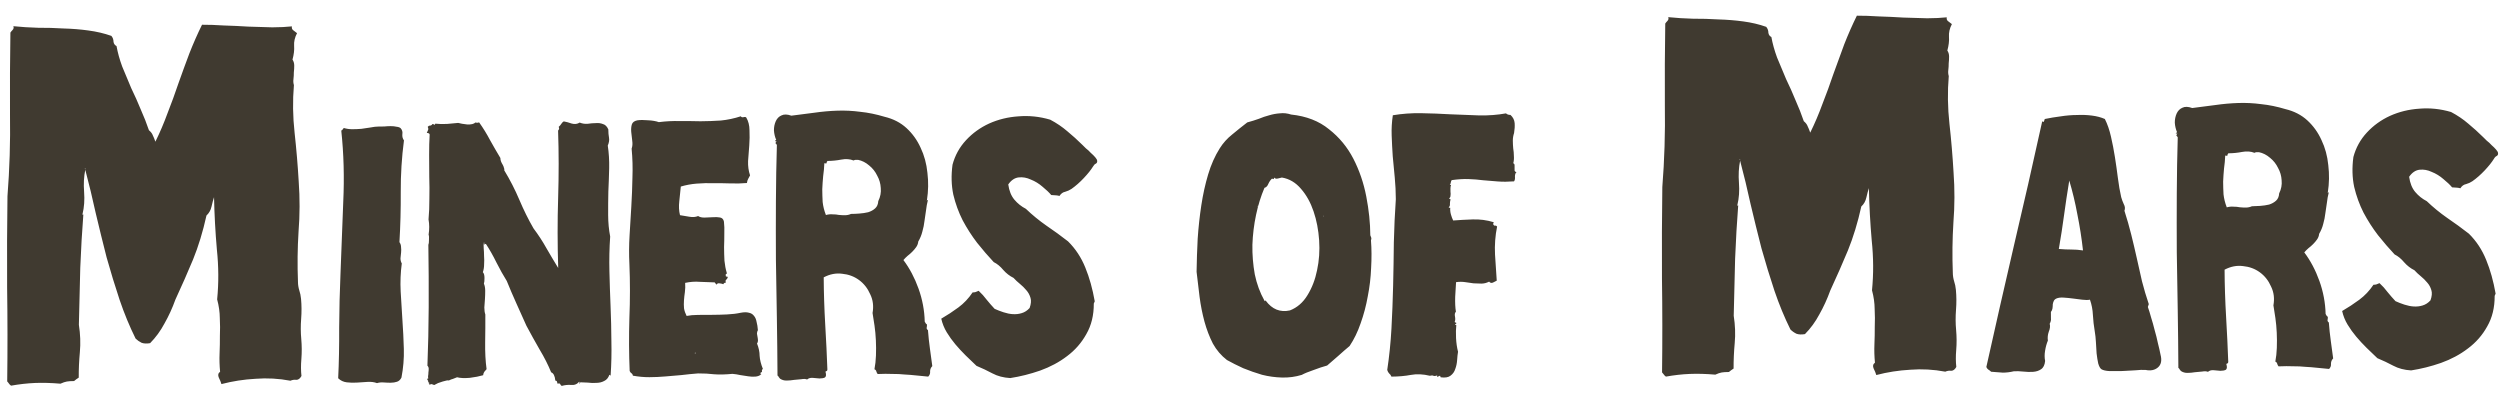 <svg width="196" height="31" viewBox="0 0 196 31" fill="none" xmlns="http://www.w3.org/2000/svg">
<path d="M22.884 2.068C22.863 2.202 22.896 2.302 22.986 2.368C23.075 2.434 23.176 2.512 23.288 2.6C23.111 2.935 23.035 3.269 23.059 3.603C23.083 3.914 23.041 4.271 22.932 4.672C23.021 4.805 23.067 4.961 23.068 5.139C23.069 5.317 23.059 5.495 23.037 5.673C23.038 5.851 23.028 6.029 23.007 6.208C22.985 6.364 22.997 6.519 23.043 6.675C22.938 7.9 22.956 9.146 23.097 10.414C23.237 11.682 23.344 12.951 23.418 14.219C23.514 15.532 23.51 16.845 23.406 18.159C23.324 19.451 23.309 20.764 23.361 22.099C23.362 22.322 23.397 22.544 23.465 22.767C23.533 22.966 23.578 23.189 23.602 23.434C23.649 23.945 23.652 24.468 23.61 25.003C23.569 25.537 23.572 26.06 23.619 26.572C23.666 27.106 23.669 27.629 23.628 28.141C23.586 28.631 23.588 29.076 23.635 29.477C23.525 29.678 23.392 29.779 23.236 29.78C23.08 29.758 22.924 29.781 22.769 29.849C21.855 29.676 20.942 29.625 20.03 29.697C19.118 29.747 18.228 29.885 17.361 30.112C17.316 29.957 17.248 29.79 17.158 29.613C17.068 29.413 17.101 29.257 17.256 29.145C17.209 28.655 17.195 28.177 17.215 27.709C17.234 27.241 17.243 26.785 17.24 26.34C17.26 25.872 17.258 25.405 17.233 24.938C17.23 24.47 17.161 23.981 17.024 23.47C17.151 22.2 17.144 20.898 17.003 19.563C16.884 18.206 16.81 16.837 16.78 15.457C16.715 15.658 16.649 15.903 16.584 16.193C16.519 16.483 16.386 16.717 16.187 16.896C15.905 18.167 15.555 19.315 15.137 20.341C14.72 21.345 14.258 22.394 13.752 23.487C13.511 24.157 13.225 24.781 12.894 25.362C12.586 25.942 12.21 26.456 11.768 26.904C11.501 26.95 11.278 26.94 11.1 26.874C10.921 26.786 10.765 26.676 10.63 26.543C10.158 25.588 9.74 24.578 9.378 23.511C9.016 22.423 8.676 21.311 8.358 20.178C8.063 19.022 7.778 17.866 7.505 16.71C7.253 15.554 6.98 14.42 6.685 13.309C6.576 13.844 6.546 14.423 6.594 15.046C6.642 15.669 6.601 16.248 6.47 16.782C6.47 16.827 6.481 16.849 6.504 16.849C6.526 16.827 6.537 16.804 6.537 16.782C6.433 18.118 6.351 19.521 6.293 20.991C6.256 22.46 6.22 23.952 6.184 25.465C6.299 26.199 6.325 26.912 6.262 27.602C6.199 28.292 6.169 28.96 6.173 29.606C6.106 29.651 6.04 29.696 5.973 29.741C5.929 29.785 5.874 29.83 5.807 29.875C5.562 29.876 5.373 29.889 5.24 29.912C5.106 29.934 4.939 29.991 4.74 30.081C4.005 30.018 3.337 30 2.736 30.025C2.135 30.051 1.512 30.121 0.867 30.236C0.8 30.192 0.744 30.136 0.699 30.07C0.655 30.003 0.61 29.948 0.565 29.904C0.596 27.455 0.594 24.995 0.558 22.524C0.544 20.054 0.554 17.672 0.586 15.379C0.752 13.263 0.818 11.126 0.784 8.967C0.772 6.786 0.783 4.649 0.816 2.556C0.86 2.489 0.915 2.422 0.982 2.355C1.07 2.265 1.092 2.165 1.047 2.054C1.671 2.117 2.316 2.158 2.984 2.177C3.652 2.173 4.32 2.192 4.988 2.233C5.656 2.251 6.302 2.303 6.925 2.389C7.571 2.475 8.173 2.616 8.731 2.813C8.843 2.946 8.899 3.102 8.9 3.28C8.923 3.435 9.002 3.546 9.136 3.612C9.228 4.124 9.375 4.657 9.579 5.213C9.804 5.768 10.041 6.334 10.289 6.912C10.559 7.467 10.807 8.022 11.033 8.577C11.281 9.132 11.495 9.676 11.676 10.21C11.833 10.342 11.934 10.475 11.979 10.609C12.046 10.742 12.114 10.908 12.182 11.108C12.534 10.394 12.853 9.647 13.138 8.866C13.445 8.085 13.73 7.305 13.993 6.524C14.278 5.721 14.563 4.941 14.849 4.182C15.156 3.401 15.486 2.654 15.838 1.94C16.35 1.937 16.918 1.956 17.541 1.997C18.187 2.016 18.833 2.046 19.478 2.087C20.124 2.105 20.747 2.124 21.349 2.143C21.95 2.14 22.461 2.115 22.884 2.068ZM6.651 13.209C6.673 13.298 6.685 13.309 6.684 13.242C6.684 13.153 6.673 13.142 6.651 13.209ZM26.513 29.654C26.573 28.441 26.599 27.12 26.591 25.691C26.6 24.261 26.634 22.865 26.693 21.502C26.766 19.607 26.839 17.712 26.911 15.818C27.001 13.906 26.949 12.045 26.756 10.235C26.806 10.218 26.839 10.193 26.855 10.159C26.889 10.109 26.922 10.068 26.954 10.034C27.171 10.099 27.395 10.131 27.628 10.13C27.861 10.129 28.093 10.119 28.326 10.101C28.558 10.067 28.791 10.032 29.023 9.998C29.272 9.947 29.505 9.92 29.721 9.919C29.821 9.919 29.953 9.918 30.12 9.917C30.286 9.9 30.452 9.89 30.618 9.889C30.801 9.888 30.959 9.904 31.092 9.937C31.242 9.952 31.35 9.993 31.417 10.059C31.534 10.192 31.576 10.35 31.544 10.533C31.528 10.715 31.571 10.873 31.671 11.005C31.496 12.336 31.412 13.682 31.419 15.045C31.426 16.391 31.392 17.704 31.316 18.984C31.4 19.1 31.442 19.233 31.443 19.382C31.46 19.515 31.461 19.656 31.445 19.806C31.429 19.956 31.413 20.105 31.398 20.255C31.398 20.405 31.433 20.537 31.5 20.653C31.404 21.368 31.375 22.1 31.412 22.847C31.449 23.578 31.495 24.326 31.549 25.09C31.603 25.838 31.64 26.594 31.661 27.358C31.682 28.106 31.619 28.854 31.474 29.602C31.392 29.769 31.276 29.878 31.127 29.928C30.977 29.979 30.811 30.005 30.628 30.006C30.462 30.007 30.279 30 30.08 29.984C29.897 29.968 29.723 29.986 29.557 30.037C29.34 29.955 29.091 29.923 28.808 29.941C28.543 29.959 28.268 29.977 27.986 29.995C27.72 30.013 27.454 30.007 27.188 29.975C26.922 29.943 26.697 29.836 26.513 29.654ZM44.199 9.516C44.382 9.548 44.59 9.605 44.823 9.687C45.056 9.752 45.264 9.726 45.446 9.609C45.646 9.691 45.854 9.723 46.07 9.705C46.302 9.671 46.518 9.653 46.717 9.652C46.917 9.634 47.1 9.658 47.266 9.724C47.449 9.772 47.591 9.913 47.692 10.145C47.694 10.394 47.711 10.61 47.746 10.793C47.78 10.975 47.748 11.183 47.649 11.416C47.736 11.981 47.772 12.571 47.759 13.186C47.745 13.801 47.724 14.416 47.694 15.031C47.681 15.646 47.676 16.252 47.679 16.851C47.682 17.449 47.735 18.014 47.838 18.545C47.776 19.442 47.756 20.348 47.778 21.262C47.8 22.176 47.83 23.09 47.868 24.004C47.906 24.918 47.928 25.831 47.933 26.745C47.954 27.659 47.934 28.557 47.873 29.438C47.839 29.438 47.823 29.43 47.823 29.413C47.822 29.397 47.806 29.388 47.773 29.389C47.691 29.622 47.559 29.78 47.376 29.864C47.194 29.965 46.987 30.016 46.754 30.017C46.538 30.035 46.314 30.028 46.081 29.996C45.865 29.981 45.682 29.973 45.532 29.974C45.499 29.974 45.474 29.991 45.458 30.024C45.458 30.058 45.433 30.074 45.383 30.075C45.4 30.041 45.416 30.016 45.433 30C45.449 29.983 45.441 29.958 45.407 29.925C45.242 30.125 45.027 30.21 44.761 30.178C44.511 30.163 44.27 30.189 44.038 30.257C43.988 30.224 43.946 30.174 43.913 30.108C43.896 30.058 43.829 30.05 43.713 30.084C43.696 30.017 43.679 29.959 43.662 29.91C43.662 29.876 43.621 29.852 43.537 29.835C43.502 29.47 43.393 29.255 43.21 29.189C42.974 28.609 42.672 28.012 42.303 27.399C41.95 26.786 41.606 26.165 41.27 25.535C41.018 24.955 40.757 24.375 40.488 23.795C40.219 23.198 39.967 22.61 39.731 22.029C39.462 21.599 39.194 21.118 38.925 20.588C38.656 20.041 38.379 19.552 38.094 19.122C38.061 19.122 38.036 19.13 38.02 19.147C38.02 19.163 38.003 19.172 37.97 19.172C37.969 19.072 37.961 19.006 37.944 18.973C37.912 19.123 37.904 19.289 37.922 19.471C37.94 19.654 37.949 19.854 37.95 20.07C37.968 20.285 37.969 20.502 37.954 20.718C37.955 20.934 37.923 21.142 37.857 21.341C37.941 21.424 37.983 21.573 37.984 21.789C37.986 22.005 37.97 22.155 37.937 22.238C38.004 22.387 38.038 22.57 38.04 22.786C38.041 23.002 38.034 23.227 38.019 23.459C38.003 23.675 37.988 23.892 37.972 24.108C37.973 24.324 37.999 24.506 38.05 24.656C38.054 25.32 38.049 26.043 38.037 26.825C38.025 27.606 38.062 28.312 38.148 28.943C38.082 29.009 38.024 29.076 37.975 29.143C37.925 29.21 37.892 29.301 37.877 29.418C37.594 29.502 37.246 29.571 36.831 29.623C36.416 29.658 36.083 29.644 35.833 29.578C35.701 29.629 35.593 29.671 35.51 29.705C35.427 29.722 35.319 29.764 35.187 29.831C35.153 29.815 35.095 29.815 35.012 29.832C34.929 29.849 34.83 29.875 34.713 29.909C34.597 29.943 34.473 29.985 34.34 30.035C34.224 30.086 34.125 30.136 34.042 30.187C33.959 30.154 33.892 30.129 33.842 30.113C33.809 30.113 33.751 30.13 33.668 30.164C33.668 30.131 33.651 30.097 33.617 30.064C33.601 30.048 33.626 30.039 33.692 30.039C33.609 30.006 33.567 29.965 33.567 29.915C33.583 29.865 33.558 29.815 33.491 29.766C33.508 29.749 33.516 29.724 33.516 29.691C33.532 29.658 33.557 29.649 33.59 29.666C33.557 29.616 33.548 29.549 33.564 29.466C33.581 29.383 33.588 29.292 33.588 29.192C33.604 29.092 33.612 29.001 33.611 28.918C33.611 28.818 33.577 28.735 33.51 28.669C33.568 27.173 33.602 25.644 33.61 24.082C33.618 22.52 33.609 20.891 33.583 19.196C33.616 19.129 33.632 19.005 33.631 18.822C33.646 18.622 33.637 18.481 33.603 18.398C33.668 17.983 33.666 17.584 33.597 17.202C33.644 16.686 33.666 16.146 33.663 15.581C33.676 14.999 33.673 14.426 33.654 13.861C33.65 13.28 33.647 12.706 33.644 12.141C33.641 11.576 33.655 11.044 33.685 10.546C33.668 10.463 33.593 10.422 33.46 10.422C33.493 10.339 33.526 10.264 33.559 10.197C33.592 10.131 33.583 10.048 33.532 9.948C33.582 9.882 33.64 9.848 33.706 9.848C33.789 9.847 33.856 9.805 33.905 9.722C33.971 9.722 34.013 9.738 34.03 9.771C34.063 9.804 34.096 9.779 34.129 9.696C34.429 9.727 34.736 9.734 35.052 9.716C35.384 9.681 35.675 9.654 35.924 9.636C36.09 9.685 36.323 9.725 36.622 9.757C36.938 9.772 37.154 9.721 37.27 9.604C37.336 9.62 37.386 9.628 37.419 9.628C37.453 9.611 37.502 9.602 37.569 9.602C37.887 10.049 38.172 10.513 38.424 10.993C38.692 11.474 38.961 11.938 39.229 12.385C39.23 12.485 39.247 12.576 39.281 12.659C39.314 12.742 39.356 12.825 39.407 12.907C39.457 12.99 39.49 13.073 39.508 13.156C39.541 13.222 39.55 13.289 39.534 13.355C39.986 14.101 40.381 14.871 40.718 15.667C41.055 16.463 41.424 17.209 41.827 17.905C42.212 18.418 42.547 18.931 42.832 19.445C43.118 19.942 43.428 20.463 43.763 21.01C43.703 19.149 43.702 17.321 43.758 15.526C43.815 13.714 43.813 11.953 43.754 10.241C43.804 10.175 43.828 10.133 43.828 10.116C43.845 10.1 43.836 10.041 43.803 9.942C43.885 9.875 43.951 9.8 44.001 9.717C44.05 9.633 44.116 9.566 44.199 9.516ZM58.081 9.116C58.115 9.182 58.182 9.207 58.281 9.19C58.381 9.156 58.456 9.164 58.506 9.213C58.673 9.495 58.758 9.827 58.76 10.209C58.779 10.591 58.773 10.99 58.742 11.406C58.711 11.805 58.68 12.212 58.649 12.628C58.635 13.027 58.687 13.4 58.805 13.749C58.755 13.832 58.706 13.924 58.657 14.024C58.607 14.107 58.575 14.215 58.559 14.348C58.16 14.384 57.736 14.394 57.288 14.38C56.855 14.366 56.415 14.36 55.966 14.362C55.518 14.348 55.069 14.359 54.62 14.395C54.188 14.43 53.773 14.507 53.375 14.626C53.344 14.992 53.305 15.374 53.257 15.773C53.209 16.172 53.228 16.538 53.313 16.87C53.529 16.902 53.77 16.942 54.036 16.99C54.303 17.039 54.535 17.021 54.734 16.937C54.851 17.019 55.017 17.06 55.233 17.058C55.466 17.041 55.682 17.031 55.881 17.03C56.097 17.012 56.288 17.02 56.455 17.052C56.621 17.084 56.721 17.192 56.756 17.374C56.79 17.657 56.8 17.972 56.786 18.321C56.788 18.654 56.781 19.003 56.767 19.368C56.769 19.734 56.779 20.091 56.797 20.44C56.832 20.789 56.892 21.104 56.977 21.386C56.994 21.436 56.977 21.47 56.928 21.486C56.894 21.486 56.886 21.512 56.903 21.561C56.887 21.645 56.904 21.686 56.954 21.686C57.02 21.669 57.053 21.693 57.054 21.76C57.021 21.843 56.98 21.901 56.93 21.935C56.88 21.968 56.873 22.043 56.906 22.16C56.807 22.16 56.74 22.202 56.708 22.285C56.641 22.252 56.541 22.228 56.408 22.212C56.292 22.196 56.217 22.23 56.184 22.313C56.151 22.297 56.126 22.272 56.109 22.239C56.092 22.206 56.067 22.172 56.034 22.139C55.618 22.125 55.228 22.11 54.862 22.096C54.496 22.065 54.114 22.092 53.716 22.177C53.734 22.426 53.727 22.667 53.695 22.9C53.663 23.116 53.639 23.332 53.623 23.549C53.608 23.765 53.609 23.972 53.627 24.172C53.661 24.371 53.729 24.57 53.83 24.769C54.079 24.718 54.378 24.691 54.727 24.689C55.076 24.687 55.441 24.685 55.823 24.683C56.222 24.681 56.613 24.671 56.995 24.652C57.394 24.633 57.751 24.59 58.066 24.521C58.332 24.47 58.548 24.469 58.714 24.518C58.88 24.55 59.014 24.632 59.114 24.765C59.215 24.881 59.282 25.038 59.316 25.237C59.367 25.42 59.401 25.636 59.419 25.885C59.37 25.968 59.346 26.06 59.346 26.16C59.363 26.259 59.381 26.359 59.398 26.458C59.415 26.541 59.423 26.624 59.424 26.707C59.425 26.791 59.4 26.866 59.35 26.932C59.485 27.264 59.553 27.587 59.555 27.903C59.573 28.202 59.658 28.543 59.81 28.924C59.777 28.941 59.752 28.974 59.736 29.024C59.736 29.074 59.736 29.124 59.737 29.174C59.67 29.174 59.637 29.191 59.637 29.224C59.605 29.34 59.63 29.374 59.712 29.323C59.58 29.44 59.423 29.508 59.24 29.525C59.057 29.543 58.866 29.536 58.666 29.503C58.467 29.471 58.259 29.439 58.043 29.407C57.827 29.358 57.619 29.326 57.419 29.311C56.871 29.364 56.397 29.375 55.998 29.344C55.599 29.296 55.175 29.273 54.727 29.276C54.278 29.311 53.838 29.355 53.406 29.408C52.991 29.443 52.576 29.479 52.16 29.514C51.745 29.55 51.33 29.569 50.914 29.571C50.499 29.573 50.067 29.534 49.618 29.453C49.6 29.354 49.559 29.287 49.492 29.255C49.442 29.222 49.4 29.164 49.366 29.081C49.309 27.752 49.302 26.372 49.344 24.943C49.402 23.497 49.403 22.084 49.345 20.705C49.308 19.958 49.312 19.21 49.358 18.462C49.404 17.697 49.449 16.941 49.495 16.192C49.541 15.428 49.57 14.671 49.583 13.924C49.612 13.159 49.591 12.403 49.52 11.656C49.586 11.472 49.601 11.265 49.567 11.032C49.532 10.783 49.506 10.551 49.488 10.335C49.47 10.119 49.486 9.927 49.535 9.761C49.584 9.595 49.724 9.486 49.957 9.435C50.189 9.4 50.472 9.399 50.804 9.43C51.137 9.445 51.419 9.493 51.653 9.575C52.201 9.505 52.749 9.478 53.297 9.491C53.846 9.488 54.386 9.494 54.918 9.507C55.45 9.504 55.981 9.485 56.513 9.449C57.044 9.396 57.567 9.285 58.081 9.116ZM54.469 27.682C54.502 27.748 54.519 27.748 54.519 27.682C54.518 27.615 54.502 27.615 54.469 27.682ZM72.672 15.692C72.638 15.692 72.63 15.7 72.647 15.717C72.663 15.717 72.672 15.709 72.672 15.692L72.746 15.691C72.681 15.941 72.633 16.207 72.601 16.49C72.57 16.756 72.529 17.03 72.481 17.313C72.45 17.596 72.393 17.879 72.311 18.162C72.246 18.428 72.14 18.686 71.992 18.936C71.976 19.102 71.918 19.252 71.82 19.386C71.737 19.503 71.638 19.619 71.522 19.736C71.407 19.853 71.282 19.962 71.15 20.062C71.034 20.163 70.927 20.271 70.828 20.388C71.313 21.034 71.708 21.779 72.012 22.625C72.315 23.471 72.478 24.334 72.499 25.215C72.55 25.331 72.609 25.406 72.675 25.439C72.676 25.538 72.668 25.621 72.652 25.688C72.635 25.754 72.669 25.821 72.752 25.887C72.788 26.369 72.841 26.858 72.91 27.357C72.979 27.838 73.04 28.287 73.092 28.702C72.976 28.819 72.919 28.96 72.92 29.126C72.937 29.276 72.888 29.409 72.772 29.526C72.423 29.495 72.099 29.463 71.8 29.432C71.517 29.4 71.226 29.377 70.927 29.362C70.627 29.33 70.303 29.315 69.954 29.317C69.622 29.302 69.24 29.304 68.808 29.323C68.757 29.257 68.724 29.191 68.707 29.125C68.69 29.041 68.64 28.984 68.556 28.951C68.621 28.618 68.661 28.261 68.675 27.878C68.69 27.479 68.688 27.081 68.669 26.682C68.65 26.283 68.615 25.901 68.563 25.536C68.511 25.17 68.459 24.838 68.408 24.54C68.504 24.007 68.444 23.517 68.225 23.07C68.023 22.606 67.73 22.233 67.347 21.953C66.963 21.672 66.522 21.509 66.023 21.462C65.54 21.398 65.059 21.492 64.579 21.744C64.585 22.957 64.625 24.195 64.698 25.457C64.772 26.703 64.828 27.874 64.867 28.971C64.868 29.038 64.843 29.079 64.793 29.096C64.76 29.096 64.735 29.113 64.719 29.146C64.786 29.379 64.771 29.528 64.671 29.595C64.572 29.646 64.431 29.671 64.248 29.672C64.082 29.657 63.907 29.641 63.724 29.625C63.541 29.61 63.392 29.652 63.276 29.753C63.16 29.703 63.01 29.696 62.827 29.73C62.645 29.748 62.454 29.765 62.254 29.783C62.055 29.817 61.856 29.835 61.656 29.836C61.474 29.837 61.307 29.788 61.157 29.689C61.124 29.656 61.09 29.615 61.057 29.565C61.04 29.515 61.006 29.474 60.956 29.441C60.948 27.979 60.932 26.483 60.907 24.954C60.882 23.426 60.857 21.897 60.832 20.368C60.823 18.823 60.823 17.294 60.832 15.781C60.84 14.269 60.865 12.798 60.907 11.369C60.874 11.303 60.84 11.261 60.807 11.245C60.79 11.212 60.815 11.153 60.881 11.07L60.756 11.071C60.756 11.037 60.764 11.021 60.781 11.021C60.814 11.004 60.839 10.987 60.855 10.97C60.754 10.738 60.695 10.489 60.677 10.224C60.675 9.958 60.724 9.716 60.822 9.5C60.921 9.283 61.069 9.133 61.268 9.049C61.467 8.948 61.725 8.955 62.041 9.069C62.656 8.983 63.262 8.905 63.86 8.835C64.457 8.749 65.055 8.696 65.654 8.676C66.252 8.656 66.85 8.686 67.449 8.766C68.064 8.829 68.696 8.958 69.346 9.154C70.028 9.317 70.603 9.613 71.07 10.042C71.538 10.472 71.906 10.985 72.176 11.582C72.461 12.178 72.639 12.834 72.71 13.548C72.797 14.262 72.784 14.977 72.672 15.692ZM66.72 16.771C66.919 16.77 67.135 16.761 67.368 16.743C67.617 16.725 67.85 16.69 68.065 16.639C68.281 16.572 68.463 16.471 68.612 16.337C68.761 16.203 68.843 16.012 68.858 15.763C69.023 15.429 69.087 15.088 69.052 14.739C69.034 14.391 68.94 14.067 68.772 13.769C68.621 13.454 68.412 13.189 68.145 12.975C67.878 12.743 67.586 12.595 67.27 12.531C67.17 12.531 67.104 12.532 67.071 12.532C67.037 12.532 66.988 12.549 66.921 12.582C66.638 12.468 66.314 12.444 65.949 12.513C65.6 12.581 65.243 12.617 64.877 12.618C64.828 12.669 64.803 12.719 64.804 12.768C64.82 12.818 64.762 12.827 64.629 12.794C64.615 13.143 64.583 13.484 64.535 13.817C64.504 14.149 64.481 14.49 64.466 14.839C64.468 15.172 64.478 15.504 64.496 15.836C64.531 16.168 64.616 16.509 64.751 16.857C64.934 16.806 65.108 16.788 65.274 16.804C65.457 16.803 65.623 16.819 65.773 16.851C65.939 16.867 66.097 16.875 66.247 16.874C66.413 16.873 66.571 16.839 66.72 16.771ZM83.066 15.361C82.933 15.328 82.833 15.312 82.766 15.313C82.7 15.313 82.583 15.305 82.417 15.29C82.25 15.091 82.024 14.876 81.741 14.645C81.457 14.397 81.148 14.208 80.815 14.077C80.499 13.929 80.183 13.873 79.867 13.908C79.551 13.943 79.278 14.127 79.047 14.46C79.117 14.959 79.277 15.357 79.528 15.654C79.778 15.952 80.079 16.191 80.429 16.372C80.93 16.852 81.464 17.289 82.031 17.685C82.615 18.08 83.183 18.493 83.733 18.922C84.318 19.5 84.77 20.187 85.091 20.983C85.411 21.763 85.656 22.642 85.828 23.622C85.795 23.688 85.77 23.747 85.754 23.797C85.759 24.71 85.564 25.509 85.169 26.193C84.79 26.876 84.287 27.452 83.658 27.921C83.046 28.39 82.341 28.767 81.545 29.054C80.766 29.324 79.986 29.52 79.205 29.64C78.673 29.61 78.207 29.488 77.807 29.274C77.407 29.06 76.991 28.863 76.558 28.683C76.274 28.418 75.99 28.146 75.706 27.865C75.422 27.584 75.154 27.294 74.903 26.997C74.652 26.699 74.426 26.384 74.225 26.053C74.024 25.722 73.881 25.365 73.795 24.984C74.259 24.715 74.706 24.422 75.137 24.104C75.567 23.786 75.939 23.393 76.252 22.926C76.335 22.926 76.41 22.917 76.476 22.9C76.559 22.866 76.642 22.833 76.725 22.799C76.959 23.014 77.168 23.245 77.352 23.494C77.553 23.742 77.762 23.982 77.979 24.213C78.196 24.311 78.429 24.402 78.678 24.483C78.928 24.565 79.169 24.614 79.402 24.629C79.651 24.644 79.884 24.618 80.1 24.55C80.332 24.483 80.539 24.349 80.721 24.148C80.835 23.832 80.859 23.566 80.791 23.35C80.723 23.118 80.614 22.919 80.464 22.753C80.313 22.572 80.146 22.406 79.963 22.258C79.779 22.109 79.612 21.952 79.461 21.787C79.161 21.639 78.894 21.433 78.66 21.168C78.426 20.887 78.176 20.68 77.909 20.549C77.475 20.086 77.04 19.582 76.605 19.035C76.186 18.489 75.809 17.901 75.473 17.272C75.154 16.642 74.909 15.97 74.739 15.257C74.586 14.526 74.565 13.745 74.677 12.914C74.872 12.182 75.226 11.54 75.738 10.989C76.25 10.438 76.854 10.002 77.55 9.683C78.263 9.363 79.027 9.176 79.841 9.122C80.671 9.051 81.503 9.137 82.335 9.382C82.835 9.645 83.285 9.95 83.686 10.297C84.087 10.627 84.479 10.982 84.864 11.363C84.93 11.429 85.022 11.52 85.139 11.635C85.273 11.734 85.398 11.85 85.515 11.982C85.649 12.098 85.766 12.213 85.866 12.329C85.966 12.445 86.017 12.536 86.017 12.603C86.034 12.702 86.001 12.777 85.918 12.828C85.835 12.861 85.761 12.936 85.695 13.053C85.531 13.32 85.291 13.62 84.977 13.954C84.663 14.289 84.341 14.573 84.01 14.807C83.861 14.908 83.695 14.983 83.513 15.034C83.33 15.069 83.181 15.177 83.066 15.361ZM104.048 28.657C103.732 28.742 103.376 28.86 102.978 29.012C102.58 29.147 102.273 29.273 102.057 29.391C101.56 29.543 101.045 29.612 100.513 29.599C99.981 29.585 99.457 29.513 98.942 29.383C98.442 29.236 97.951 29.064 97.468 28.867C97.001 28.654 96.576 28.44 96.193 28.226C95.743 27.88 95.375 27.45 95.089 26.936C94.82 26.406 94.601 25.834 94.432 25.22C94.262 24.589 94.134 23.942 94.047 23.277C93.96 22.597 93.882 21.941 93.812 21.309C93.824 20.462 93.853 19.598 93.898 18.717C93.959 17.819 94.054 16.946 94.183 16.098C94.311 15.249 94.489 14.442 94.718 13.677C94.946 12.911 95.25 12.228 95.629 11.628C95.892 11.211 96.214 10.852 96.595 10.551C96.975 10.233 97.373 9.915 97.786 9.597C98.102 9.512 98.4 9.419 98.682 9.318C98.964 9.2 99.238 9.107 99.503 9.039C99.785 8.954 100.068 8.903 100.35 8.885C100.632 8.85 100.923 8.882 101.223 8.98C102.42 9.106 103.411 9.491 104.196 10.135C104.997 10.762 105.632 11.531 106.103 12.443C106.573 13.354 106.911 14.341 107.116 15.404C107.321 16.466 107.427 17.479 107.432 18.443C107.465 18.526 107.491 18.592 107.508 18.642C107.525 18.692 107.517 18.758 107.484 18.842C107.537 19.523 107.541 20.246 107.496 21.01C107.467 21.758 107.379 22.498 107.234 23.23C107.105 23.962 106.917 24.669 106.672 25.352C106.443 26.018 106.155 26.61 105.809 27.127C105.528 27.361 105.23 27.62 104.916 27.904C104.618 28.172 104.329 28.423 104.048 28.657ZM99.73 13.998C99.614 14.099 99.515 14.241 99.433 14.424C99.367 14.59 99.268 14.691 99.135 14.725C98.857 15.374 98.636 16.082 98.474 16.847C98.312 17.612 98.217 18.394 98.188 19.192C98.175 19.973 98.238 20.745 98.375 21.509C98.529 22.256 98.782 22.944 99.134 23.574C99.168 23.623 99.184 23.632 99.184 23.598C99.2 23.548 99.217 23.54 99.234 23.573C99.736 24.252 100.369 24.506 101.132 24.336C101.696 24.116 102.151 23.723 102.497 23.157C102.859 22.573 103.113 21.915 103.259 21.183C103.421 20.434 103.475 19.653 103.421 18.839C103.366 18.025 103.221 17.27 102.984 16.573C102.748 15.876 102.421 15.288 102.003 14.809C101.584 14.312 101.084 14.016 100.502 13.919C100.419 13.936 100.311 13.962 100.178 13.996C100.046 14.03 99.963 14.005 99.929 13.922C99.896 13.956 99.871 13.989 99.855 14.023C99.838 14.056 99.797 14.048 99.73 13.998ZM98.595 16.173C98.629 16.223 98.645 16.223 98.645 16.173C98.644 16.107 98.628 16.107 98.595 16.173ZM103.734 16.943C103.751 17.009 103.76 17.009 103.759 16.943C103.759 16.876 103.751 16.876 103.734 16.943ZM118.071 8.888C118.155 8.97 118.271 9.011 118.421 9.01C118.621 9.192 118.731 9.407 118.749 9.657C118.766 9.889 118.751 10.147 118.703 10.43C118.638 10.629 118.605 10.829 118.606 11.028C118.608 11.228 118.617 11.427 118.635 11.627C118.669 11.826 118.687 12.025 118.688 12.225C118.705 12.424 118.69 12.615 118.641 12.798C118.708 12.831 118.741 12.881 118.742 12.947C118.742 13.014 118.742 13.088 118.743 13.171C118.743 13.238 118.744 13.304 118.744 13.371C118.761 13.437 118.811 13.479 118.894 13.495C118.811 13.562 118.771 13.678 118.771 13.844C118.789 14.01 118.765 14.135 118.699 14.219C118.234 14.254 117.81 14.257 117.427 14.226C117.045 14.194 116.663 14.163 116.28 14.132C115.914 14.084 115.532 14.053 115.133 14.039C114.751 14.024 114.311 14.052 113.812 14.121C113.779 14.171 113.755 14.237 113.739 14.32C113.739 14.387 113.714 14.437 113.665 14.47C113.665 14.487 113.698 14.495 113.765 14.495C113.732 14.578 113.716 14.67 113.716 14.769C113.717 14.852 113.717 14.944 113.718 15.043C113.735 15.143 113.735 15.243 113.719 15.343C113.72 15.426 113.687 15.492 113.621 15.543C113.621 15.576 113.629 15.592 113.646 15.592C113.679 15.592 113.704 15.609 113.721 15.642C113.688 15.758 113.672 15.875 113.673 15.991C113.69 16.091 113.657 16.182 113.575 16.266C113.575 16.282 113.617 16.291 113.7 16.29C113.684 16.456 113.701 16.631 113.752 16.813C113.803 16.996 113.862 17.153 113.929 17.286C114.395 17.25 114.901 17.222 115.45 17.203C116.014 17.183 116.563 17.255 117.096 17.418C117.113 17.468 117.105 17.501 117.072 17.518C117.055 17.535 117.055 17.56 117.072 17.593C117.106 17.659 117.147 17.692 117.197 17.692C117.263 17.675 117.322 17.699 117.372 17.766C117.226 18.481 117.172 19.212 117.21 19.96C117.263 20.691 117.309 21.372 117.345 22.003C117.279 22.037 117.18 22.087 117.047 22.155C116.931 22.205 116.831 22.181 116.747 22.081C116.549 22.182 116.349 22.233 116.15 22.234C115.951 22.235 115.743 22.228 115.527 22.213C115.311 22.181 115.086 22.149 114.853 22.117C114.637 22.085 114.404 22.086 114.155 22.121C114.14 22.42 114.117 22.802 114.087 23.268C114.073 23.733 114.091 24.123 114.143 24.439C114.06 24.522 114.036 24.647 114.07 24.813C114.104 24.979 114.097 25.12 114.048 25.237C114.064 25.27 114.081 25.287 114.098 25.287C114.114 25.27 114.139 25.278 114.173 25.311C114.19 25.344 114.181 25.369 114.148 25.386C114.115 25.403 114.09 25.428 114.074 25.461C114.091 25.478 114.124 25.486 114.174 25.486C114.142 25.768 114.136 26.109 114.154 26.508C114.173 26.89 114.225 27.247 114.31 27.579C114.278 27.762 114.254 27.978 114.239 28.227C114.223 28.477 114.175 28.71 114.093 28.926C114.027 29.142 113.904 29.318 113.722 29.452C113.556 29.585 113.299 29.628 112.95 29.581C112.95 29.564 112.933 29.522 112.899 29.456C112.849 29.473 112.808 29.49 112.775 29.507C112.758 29.523 112.725 29.54 112.675 29.557L112.675 29.432C112.542 29.483 112.442 29.492 112.376 29.459C112.309 29.426 112.218 29.427 112.101 29.46C111.569 29.33 111.07 29.308 110.605 29.394C110.157 29.479 109.651 29.524 109.086 29.527C109.052 29.427 108.993 29.345 108.91 29.279C108.843 29.212 108.793 29.121 108.759 29.005C108.919 27.941 109.029 26.86 109.09 25.763C109.15 24.649 109.194 23.527 109.221 22.397C109.248 21.267 109.267 20.137 109.277 19.006C109.304 17.86 109.356 16.729 109.433 15.615C109.43 15.034 109.402 14.469 109.349 13.921C109.296 13.356 109.243 12.8 109.191 12.252C109.154 11.703 109.126 11.163 109.107 10.632C109.087 10.1 109.118 9.568 109.198 9.036C109.912 8.916 110.651 8.862 111.416 8.874C112.18 8.887 112.945 8.916 113.709 8.961C114.491 8.99 115.247 9.019 115.978 9.049C116.726 9.061 117.424 9.007 118.071 8.888ZM152.624 1.358C152.603 1.492 152.637 1.592 152.726 1.658C152.816 1.725 152.916 1.802 153.028 1.89C152.852 2.225 152.776 2.559 152.8 2.893C152.824 3.205 152.781 3.561 152.672 3.962C152.762 4.096 152.807 4.251 152.808 4.429C152.809 4.607 152.799 4.785 152.778 4.964C152.779 5.142 152.769 5.32 152.747 5.498C152.726 5.654 152.738 5.81 152.783 5.965C152.679 7.19 152.697 8.437 152.837 9.705C152.978 10.973 153.085 12.241 153.158 13.509C153.255 14.822 153.251 16.135 153.147 17.449C153.065 18.741 153.049 20.054 153.101 21.39C153.103 21.612 153.137 21.835 153.205 22.057C153.273 22.257 153.319 22.479 153.342 22.724C153.39 23.236 153.393 23.759 153.351 24.293C153.309 24.828 153.312 25.351 153.359 25.862C153.407 26.396 153.41 26.919 153.368 27.432C153.326 27.922 153.329 28.367 153.375 28.767C153.265 28.968 153.132 29.069 152.976 29.07C152.82 29.049 152.665 29.072 152.509 29.139C151.596 28.966 150.683 28.916 149.77 28.987C148.858 29.037 147.968 29.175 147.102 29.403C147.056 29.247 146.989 29.08 146.898 28.903C146.808 28.703 146.841 28.547 146.996 28.435C146.949 27.945 146.935 27.467 146.955 26.999C146.975 26.532 146.983 26.075 146.981 25.63C147 25.163 146.998 24.695 146.973 24.228C146.971 23.76 146.901 23.271 146.765 22.76C146.891 21.49 146.884 20.188 146.743 18.853C146.625 17.496 146.55 16.128 146.521 14.748C146.455 14.948 146.389 15.194 146.324 15.483C146.259 15.773 146.127 16.008 145.927 16.187C145.645 17.457 145.295 18.605 144.878 19.631C144.46 20.636 143.999 21.684 143.493 22.778C143.251 23.447 142.965 24.072 142.635 24.652C142.326 25.233 141.951 25.747 141.508 26.194C141.241 26.24 141.018 26.23 140.84 26.165C140.661 26.077 140.505 25.966 140.371 25.833C139.898 24.879 139.481 23.868 139.119 22.802C138.757 21.713 138.417 20.602 138.099 19.468C137.803 18.312 137.518 17.156 137.245 16C136.994 14.844 136.721 13.71 136.425 12.599C136.317 13.134 136.286 13.713 136.334 14.336C136.382 14.959 136.341 15.538 136.21 16.073C136.211 16.117 136.222 16.14 136.244 16.139C136.266 16.117 136.277 16.095 136.277 16.073C136.173 17.409 136.092 18.811 136.033 20.281C135.997 21.75 135.96 23.242 135.924 24.756C136.039 25.49 136.065 26.202 136.002 26.892C135.939 27.583 135.91 28.251 135.913 28.896C135.847 28.941 135.78 28.986 135.714 29.031C135.669 29.076 135.614 29.12 135.547 29.165C135.303 29.167 135.113 29.179 134.98 29.202C134.847 29.225 134.68 29.281 134.48 29.372C133.745 29.309 133.077 29.29 132.476 29.316C131.875 29.341 131.253 29.411 130.608 29.526C130.541 29.482 130.485 29.427 130.44 29.36C130.395 29.294 130.35 29.238 130.305 29.194C130.336 26.745 130.334 24.285 130.298 21.815C130.285 19.344 130.294 16.962 130.326 14.669C130.493 12.554 130.559 10.416 130.525 8.257C130.513 6.076 130.523 3.939 130.556 1.846C130.601 1.779 130.656 1.712 130.722 1.645C130.811 1.556 130.833 1.455 130.787 1.344C131.411 1.408 132.057 1.449 132.725 1.467C133.392 1.463 134.06 1.482 134.728 1.523C135.396 1.542 136.042 1.594 136.666 1.679C137.312 1.765 137.914 1.906 138.471 2.104C138.583 2.236 138.64 2.392 138.641 2.57C138.664 2.726 138.742 2.837 138.876 2.903C138.968 3.414 139.116 3.948 139.319 4.503C139.545 5.058 139.782 5.625 140.03 6.202C140.3 6.757 140.548 7.312 140.773 7.867C141.021 8.422 141.236 8.967 141.417 9.5C141.573 9.633 141.674 9.766 141.719 9.899C141.787 10.032 141.854 10.199 141.922 10.399C142.275 9.684 142.593 8.937 142.878 8.156C143.186 7.376 143.471 6.595 143.734 5.814C144.019 5.011 144.304 4.231 144.589 3.472C144.896 2.692 145.226 1.944 145.578 1.23C146.09 1.227 146.658 1.246 147.282 1.287C147.927 1.306 148.573 1.336 149.219 1.377C149.864 1.396 150.488 1.415 151.089 1.433C151.69 1.43 152.202 1.405 152.624 1.358ZM136.391 12.499C136.414 12.588 136.425 12.599 136.425 12.532C136.424 12.443 136.413 12.432 136.391 12.499ZM163.852 23.494C163.702 23.528 163.503 23.529 163.254 23.497C163.021 23.465 162.771 23.433 162.505 23.402C162.256 23.37 162.015 23.346 161.782 23.331C161.549 23.315 161.358 23.341 161.209 23.409C161.11 23.459 161.044 23.526 161.011 23.609C160.978 23.676 160.953 23.759 160.937 23.859C160.938 23.959 160.93 24.067 160.914 24.183C160.898 24.283 160.857 24.375 160.791 24.458C160.792 24.641 160.793 24.807 160.794 24.956C160.811 25.089 160.779 25.231 160.696 25.381C160.747 25.563 160.723 25.771 160.625 26.004C160.543 26.237 160.52 26.47 160.554 26.703C160.456 26.936 160.382 27.202 160.334 27.502C160.286 27.784 160.287 28.05 160.338 28.299C160.307 28.615 160.2 28.832 160.018 28.949C159.852 29.066 159.645 29.134 159.396 29.152C159.163 29.17 158.906 29.163 158.623 29.131C158.34 29.099 158.091 29.093 157.875 29.11C157.593 29.178 157.311 29.213 157.028 29.215C156.745 29.2 156.438 29.176 156.105 29.145C156.039 29.079 155.963 29.021 155.88 28.972C155.813 28.922 155.763 28.856 155.729 28.773C156.443 25.562 157.165 22.384 157.896 19.239C158.643 16.077 159.381 12.833 160.111 9.505C160.178 9.571 160.219 9.579 160.236 9.529C160.269 9.463 160.293 9.396 160.309 9.33C160.724 9.244 161.14 9.175 161.555 9.123C161.986 9.055 162.41 9.019 162.825 9.017C163.241 8.998 163.631 9.012 163.997 9.06C164.38 9.108 164.721 9.197 165.021 9.329C165.222 9.726 165.383 10.191 165.502 10.722C165.621 11.236 165.724 11.768 165.81 12.316C165.896 12.864 165.974 13.412 166.043 13.96C166.113 14.508 166.198 15.006 166.301 15.454C166.351 15.636 166.419 15.819 166.503 16.001C166.604 16.183 166.621 16.358 166.556 16.524C166.759 17.155 166.936 17.777 167.089 18.391C167.242 19.005 167.387 19.619 167.523 20.233C167.659 20.831 167.796 21.437 167.932 22.051C168.085 22.648 168.263 23.245 168.465 23.843L168.392 24.067C168.476 24.299 168.561 24.573 168.646 24.889C168.747 25.204 168.84 25.536 168.925 25.884C169.027 26.233 169.112 26.573 169.18 26.905C169.265 27.237 169.333 27.535 169.384 27.801C169.503 28.249 169.438 28.582 169.19 28.799C168.942 29.017 168.619 29.085 168.219 29.004C168.003 28.988 167.729 28.998 167.397 29.033C167.065 29.052 166.724 29.07 166.375 29.089C166.026 29.091 165.702 29.093 165.403 29.094C165.104 29.079 164.888 29.03 164.754 28.948C164.654 28.882 164.57 28.733 164.502 28.501C164.451 28.268 164.408 28.003 164.373 27.704C164.355 27.405 164.337 27.106 164.319 26.807C164.3 26.491 164.274 26.242 164.24 26.059C164.154 25.545 164.102 25.088 164.083 24.689C164.064 24.274 163.987 23.875 163.852 23.494ZM161.412 19.519C161.778 19.55 162.102 19.565 162.385 19.563C162.684 19.562 162.991 19.585 163.307 19.633C163.202 18.686 163.056 17.748 162.868 16.819C162.697 15.889 162.484 15.001 162.23 14.155C162.069 15.136 161.933 16.043 161.821 16.874C161.71 17.706 161.573 18.587 161.412 19.519ZM182.5 15.091C182.467 15.091 182.458 15.1 182.475 15.116C182.492 15.116 182.5 15.108 182.5 15.091L182.575 15.091C182.51 15.34 182.461 15.606 182.43 15.889C182.398 16.155 182.358 16.43 182.309 16.712C182.278 16.995 182.221 17.278 182.14 17.561C182.075 17.827 181.968 18.085 181.82 18.335C181.804 18.502 181.747 18.651 181.648 18.785C181.565 18.902 181.466 19.019 181.35 19.136C181.235 19.253 181.111 19.361 180.978 19.462C180.863 19.562 180.755 19.671 180.656 19.788C181.142 20.433 181.536 21.179 181.84 22.024C182.144 22.87 182.306 23.734 182.328 24.614C182.378 24.73 182.437 24.805 182.503 24.838C182.504 24.937 182.496 25.02 182.48 25.087C182.464 25.154 182.497 25.22 182.581 25.286C182.616 25.768 182.669 26.258 182.738 26.756C182.807 27.237 182.868 27.686 182.92 28.101C182.804 28.218 182.747 28.359 182.748 28.526C182.765 28.675 182.716 28.808 182.601 28.925C182.251 28.894 181.927 28.863 181.628 28.831C181.345 28.799 181.054 28.776 180.755 28.761C180.456 28.729 180.132 28.714 179.783 28.716C179.45 28.701 179.068 28.704 178.636 28.723C178.586 28.656 178.552 28.59 178.535 28.524C178.518 28.441 178.468 28.383 178.385 28.35C178.449 28.017 178.489 27.66 178.503 27.277C178.518 26.879 178.516 26.48 178.497 26.081C178.478 25.682 178.443 25.3 178.391 24.935C178.339 24.57 178.287 24.238 178.236 23.939C178.333 23.406 178.272 22.916 178.053 22.469C177.851 22.005 177.559 21.633 177.175 21.352C176.791 21.072 176.35 20.908 175.851 20.861C175.369 20.797 174.887 20.891 174.407 21.143C174.413 22.356 174.453 23.594 174.527 24.856C174.6 26.102 174.656 27.274 174.695 28.37C174.696 28.437 174.671 28.478 174.621 28.495C174.588 28.495 174.563 28.512 174.547 28.546C174.615 28.778 174.599 28.927 174.499 28.994C174.4 29.045 174.259 29.071 174.076 29.072C173.91 29.056 173.735 29.04 173.552 29.025C173.37 29.009 173.22 29.051 173.104 29.152C172.988 29.102 172.838 29.095 172.656 29.129C172.473 29.147 172.282 29.165 172.083 29.182C171.883 29.217 171.684 29.234 171.485 29.235C171.302 29.236 171.135 29.187 170.985 29.088C170.952 29.055 170.918 29.014 170.885 28.964C170.868 28.915 170.834 28.873 170.784 28.84C170.776 27.378 170.76 25.882 170.735 24.354C170.71 22.825 170.685 21.296 170.66 19.767C170.652 18.222 170.652 16.693 170.66 15.181C170.668 13.668 170.693 12.198 170.735 10.768C170.702 10.702 170.668 10.661 170.635 10.644C170.618 10.611 170.643 10.553 170.709 10.469L170.584 10.47C170.584 10.437 170.592 10.42 170.609 10.42C170.642 10.403 170.667 10.386 170.683 10.37C170.582 10.137 170.523 9.889 170.505 9.623C170.503 9.357 170.552 9.116 170.65 8.899C170.749 8.683 170.898 8.532 171.097 8.448C171.296 8.347 171.553 8.354 171.87 8.469C172.484 8.382 173.09 8.304 173.688 8.234C174.286 8.148 174.884 8.095 175.482 8.075C176.08 8.055 176.678 8.085 177.277 8.165C177.892 8.228 178.525 8.357 179.174 8.553C179.856 8.716 180.431 9.012 180.899 9.441C181.366 9.871 181.735 10.384 182.004 10.981C182.29 11.577 182.468 12.233 182.538 12.947C182.625 13.661 182.612 14.376 182.5 15.091ZM176.548 16.171C176.748 16.169 176.964 16.16 177.196 16.142C177.445 16.124 177.678 16.09 177.894 16.039C178.109 15.971 178.291 15.87 178.44 15.736C178.589 15.603 178.671 15.411 178.686 15.162C178.851 14.829 178.915 14.488 178.88 14.139C178.862 13.79 178.769 13.466 178.601 13.168C178.449 12.853 178.24 12.588 177.973 12.374C177.706 12.143 177.414 11.995 177.098 11.93C176.999 11.93 176.932 11.931 176.899 11.931C176.866 11.931 176.816 11.948 176.75 11.982C176.466 11.867 176.142 11.844 175.777 11.912C175.428 11.981 175.071 12.016 174.706 12.018C174.656 12.068 174.631 12.118 174.632 12.168C174.649 12.217 174.591 12.226 174.457 12.194C174.443 12.543 174.411 12.883 174.363 13.216C174.332 13.549 174.309 13.889 174.294 14.239C174.296 14.571 174.306 14.903 174.324 15.236C174.36 15.568 174.445 15.908 174.579 16.256C174.762 16.205 174.936 16.188 175.103 16.203C175.285 16.202 175.452 16.218 175.601 16.25C175.768 16.266 175.926 16.274 176.075 16.273C176.241 16.272 176.399 16.238 176.548 16.171ZM192.894 14.76C192.761 14.727 192.661 14.711 192.594 14.712C192.528 14.712 192.412 14.704 192.245 14.689C192.078 14.49 191.853 14.275 191.569 14.044C191.285 13.797 190.976 13.607 190.643 13.476C190.327 13.328 190.011 13.272 189.695 13.307C189.38 13.342 189.106 13.526 188.876 13.86C188.945 14.358 189.105 14.756 189.356 15.054C189.607 15.351 189.907 15.591 190.257 15.771C190.758 16.251 191.292 16.688 191.86 17.084C192.443 17.48 193.011 17.892 193.561 18.321C194.146 18.899 194.599 19.587 194.919 20.383C195.239 21.162 195.485 22.041 195.656 23.021C195.623 23.087 195.599 23.146 195.582 23.196C195.587 24.11 195.392 24.908 194.997 25.592C194.619 26.275 194.115 26.852 193.486 27.32C192.874 27.789 192.17 28.167 191.373 28.453C190.594 28.724 189.814 28.919 189.033 29.04C188.501 29.009 188.035 28.887 187.635 28.673C187.235 28.459 186.819 28.262 186.386 28.082C186.102 27.818 185.818 27.545 185.534 27.264C185.25 26.983 184.982 26.694 184.731 26.396C184.481 26.098 184.254 25.784 184.053 25.452C183.852 25.121 183.709 24.765 183.624 24.383C184.087 24.114 184.535 23.821 184.965 23.503C185.395 23.185 185.767 22.792 186.08 22.325C186.163 22.325 186.238 22.316 186.304 22.299C186.387 22.265 186.47 22.232 186.553 22.198C186.787 22.413 186.996 22.644 187.18 22.893C187.381 23.141 187.59 23.381 187.807 23.612C188.024 23.711 188.257 23.801 188.507 23.883C188.756 23.964 188.998 24.013 189.23 24.028C189.48 24.043 189.712 24.017 189.928 23.95C190.16 23.882 190.367 23.748 190.549 23.547C190.663 23.231 190.687 22.965 190.619 22.749C190.552 22.517 190.442 22.318 190.292 22.153C190.141 21.971 189.974 21.805 189.791 21.657C189.607 21.508 189.44 21.351 189.29 21.186C188.99 21.038 188.723 20.832 188.489 20.567C188.254 20.286 188.004 20.08 187.737 19.948C187.303 19.485 186.868 18.981 186.433 18.435C186.014 17.889 185.637 17.301 185.301 16.671C184.982 16.041 184.738 15.37 184.568 14.656C184.414 13.926 184.393 13.145 184.505 12.313C184.7 11.581 185.054 10.939 185.566 10.388C186.078 9.837 186.683 9.401 187.379 9.082C188.092 8.762 188.855 8.575 189.669 8.521C190.5 8.45 191.331 8.537 192.163 8.781C192.663 9.045 193.114 9.35 193.514 9.696C193.915 10.027 194.307 10.382 194.692 10.762C194.759 10.828 194.85 10.919 194.967 11.034C195.101 11.133 195.226 11.249 195.343 11.381C195.477 11.497 195.594 11.613 195.694 11.729C195.794 11.844 195.845 11.935 195.845 12.002C195.862 12.101 195.829 12.176 195.747 12.227C195.664 12.26 195.589 12.336 195.524 12.452C195.359 12.719 195.119 13.02 194.806 13.354C194.492 13.688 194.169 13.972 193.838 14.206C193.689 14.307 193.523 14.383 193.341 14.434C193.158 14.468 193.009 14.577 192.894 14.76Z" fill="#403A30"/>
</svg>
